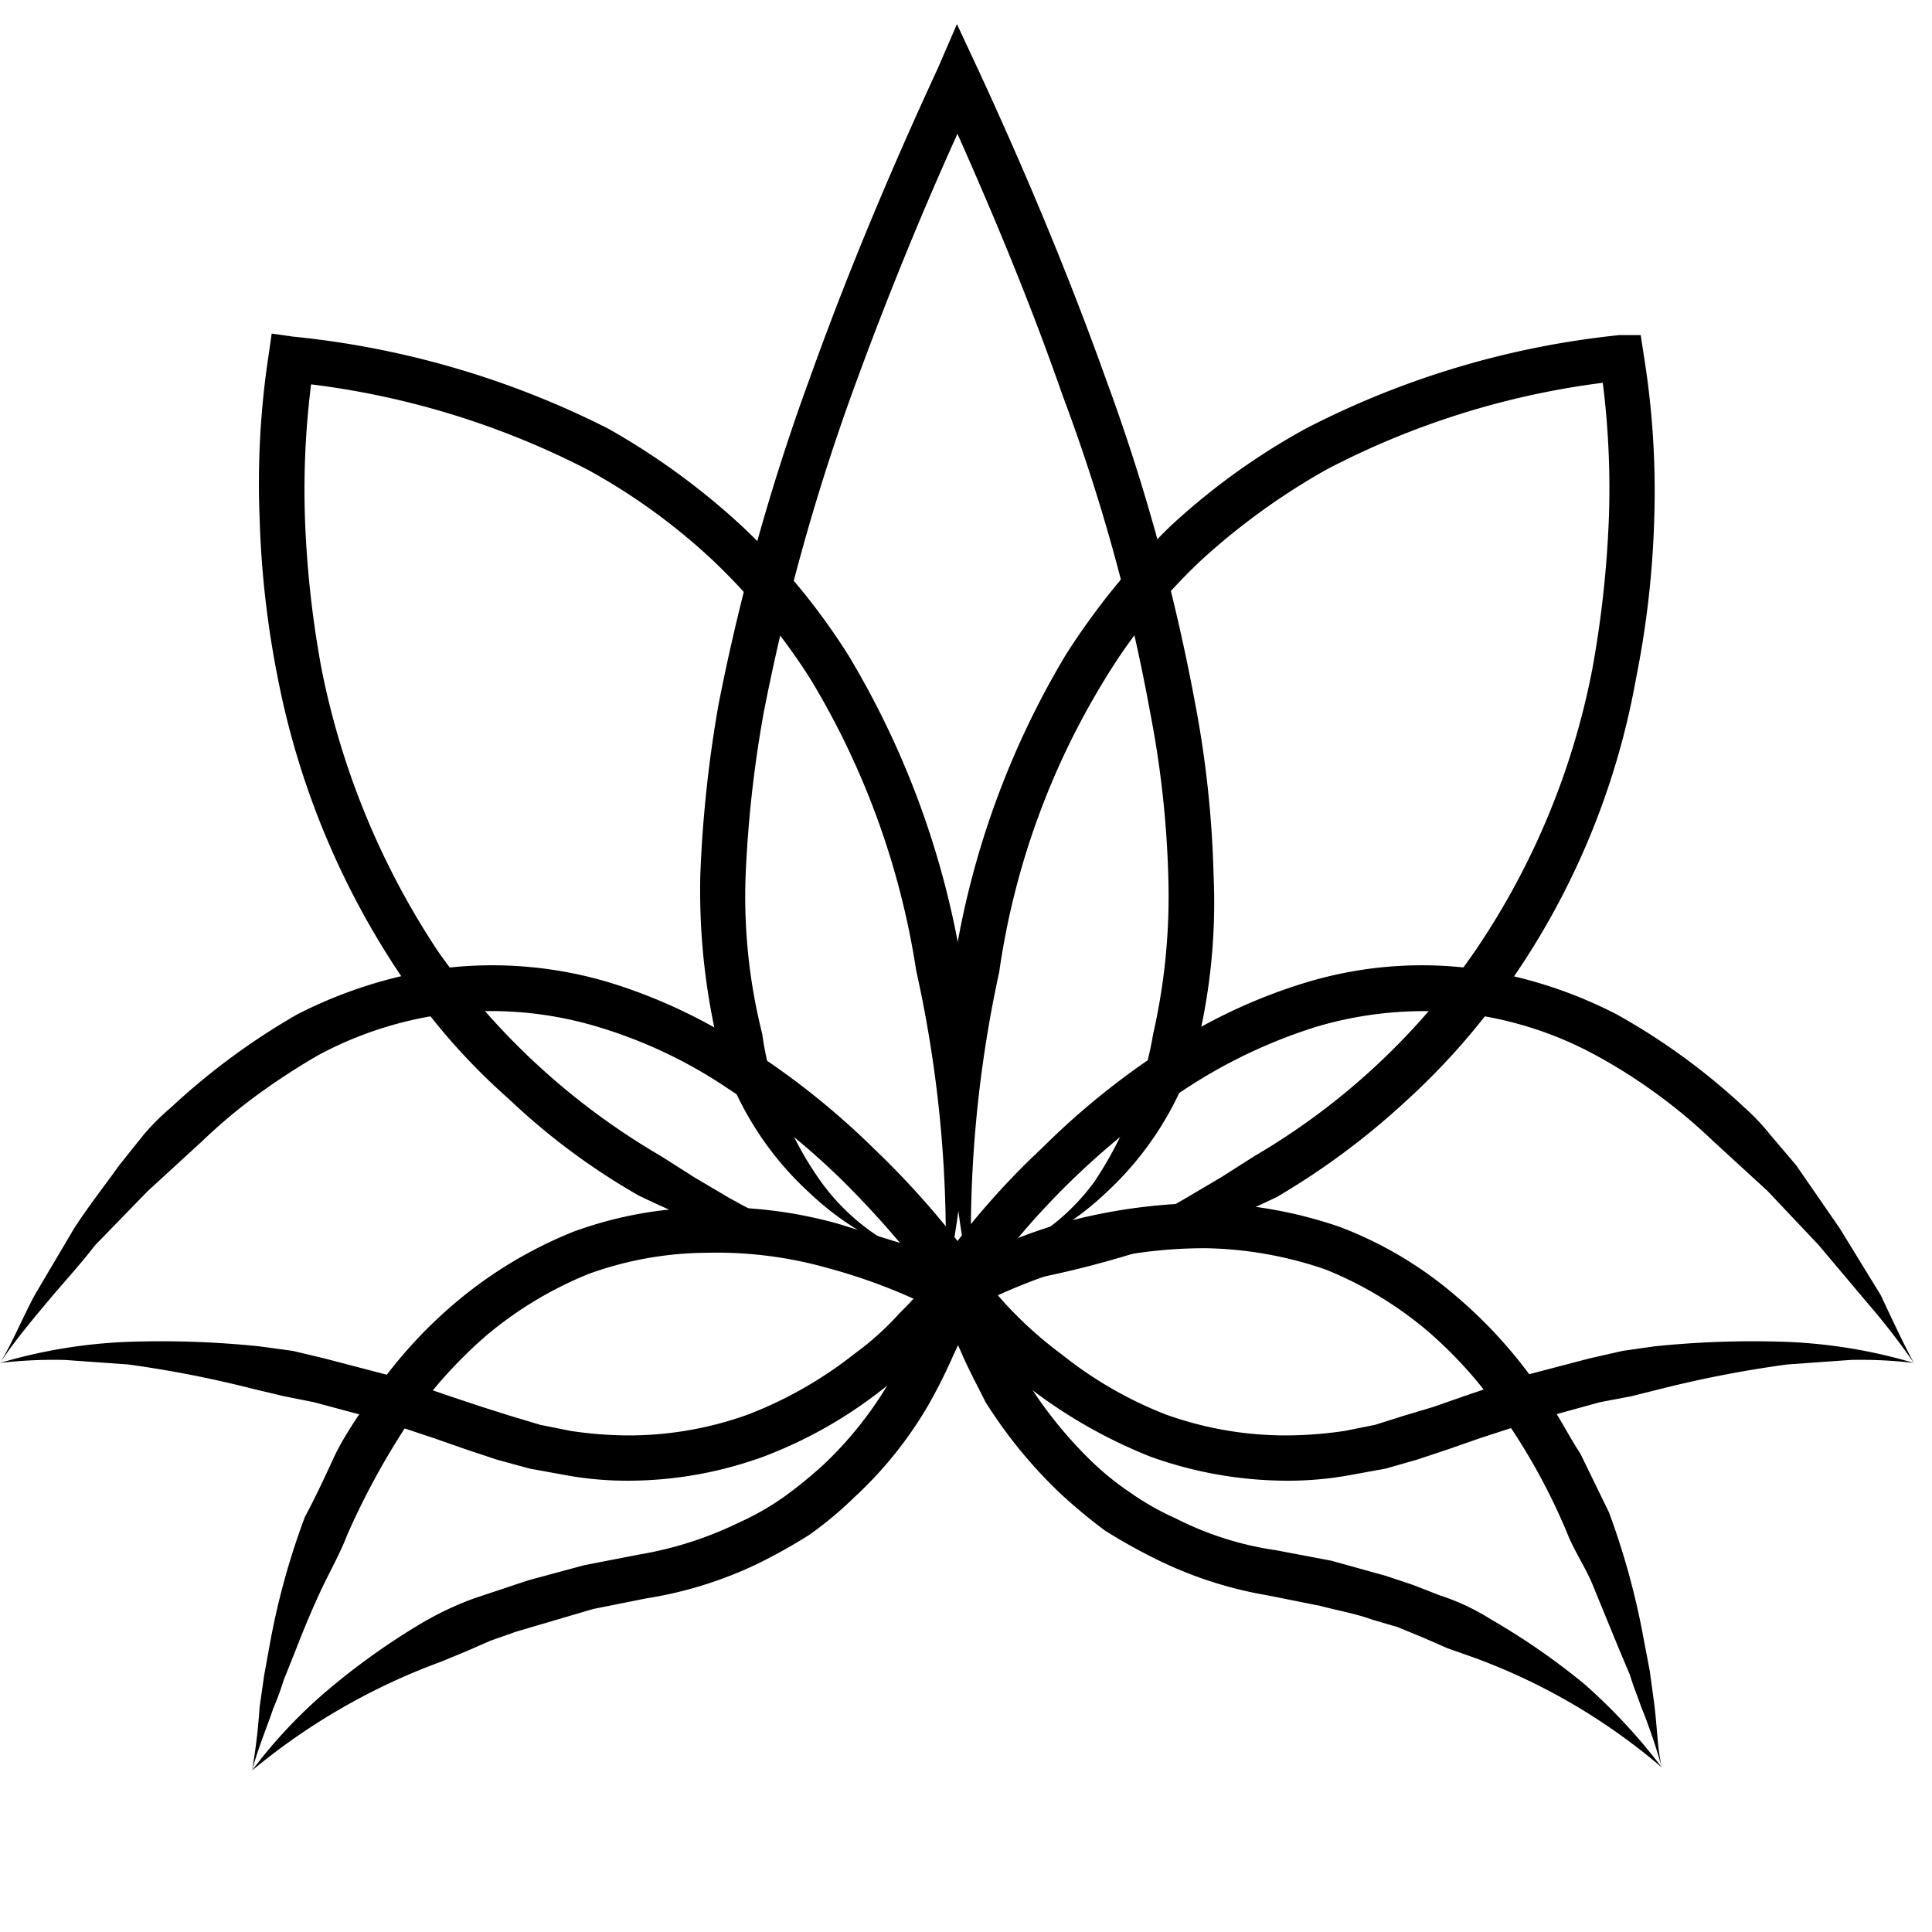 <svg xmlns="http://www.w3.org/2000/svg" width="128" height="128" viewBox="0 0 128 128"><path d="M63.4 84a14.5 14.5 0 0 0 9.1-5.7 25.2 25.2 0 0 0 3.9-9.8 41.1 41.1 0 0 0 1-10.5 66.1 66.1 0 0 0-1.2-10.8 121.4 121.4 0 0 0-5.8-21c-2.4-6.9-5.3-13.7-8.3-20.3h2.7c-3.1 6.6-5.9 13.4-8.4 20.3a142.3 142.3 0 0 0-5.8 21A79.3 79.3 0 0 0 49.4 58a37.2 37.2 0 0 0 1.1 10.5 22 22 0 0 0 3.9 9.8 14.3 14.3 0 0 0 9 5.7zm0 0a19.2 19.2 0 0 1-9.8-5 21 21 0 0 1-6-9.7 44.2 44.2 0 0 1-1.2-11.4 83.4 83.4 0 0 1 1.2-11.2 142.5 142.5 0 0 1 6-21.5c2.5-7 5.4-13.9 8.5-20.6l1.3-3 1.4 3c3.1 6.7 6 13.6 8.5 20.6a131.4 131.4 0 0 1 5.9 21.5 69.8 69.8 0 0 1 1.2 11.2 40.1 40.1 0 0 1-1.1 11.4 21.3 21.3 0 0 1-6 9.7 19.1 19.1 0 0 1-9.9 5z"/><path d="M16.7 117.3a40.5 40.5 0 0 0 .5-4.2l.3-2.1.4-2.2a48.7 48.7 0 0 1 2.3-8.3c.7-1.3 1.3-2.6 1.9-3.9s1.5-2.6 2.3-3.8a30.7 30.7 0 0 1 5.9-6.6 28.6 28.6 0 0 1 7.7-4.6 26.3 26.3 0 0 1 8.8-1.6 29.1 29.1 0 0 1 8.8 1.1l4.2 1.3 4 1.9 1 .6-.3 1.1a16.3 16.3 0 0 1-1.3 3.7 35.9 35.9 0 0 1-1.7 3.4 26.3 26.3 0 0 1-4.9 6.1 24.8 24.8 0 0 1-3 2.5 37.2 37.2 0 0 1-3.4 1.9 26.6 26.6 0 0 1-7.4 2.3l-3.5.7-3.4 1-1.7.5-1.7.6-1.6.7-1.7.7a42.4 42.4 0 0 0-12.5 7.2zm0 0a32.6 32.6 0 0 1 5.1-5.4 46.1 46.1 0 0 1 6.2-4.4 21.1 21.1 0 0 1 3.4-1.6l1.8-.6 1.8-.6 3.7-1 3.6-.7a24.2 24.2 0 0 0 6.6-2.1 17.8 17.8 0 0 0 3-1.7 28.8 28.8 0 0 0 2.7-2.2 24.9 24.9 0 0 0 4.3-5.4 30.1 30.1 0 0 0 1.6-3.1c.4-1 .8-2.2 1.1-3.2l.7 1.6a37.6 37.6 0 0 0-7.5-2.9 27 27 0 0 0-8-1 23.3 23.3 0 0 0-7.8 1.4 25.2 25.2 0 0 0-6.8 4.1 30.4 30.4 0 0 0-5.3 6 50.1 50.1 0 0 0-3.9 7.2c-.5 1.3-1.2 2.5-1.8 3.8s-1.1 2.5-1.6 3.8l-.8 2a19.7 19.7 0 0 1-.7 1.9c-.4 1.2-1 2.6-1.4 4.1z"/><path d="M110.1 117.1a38.5 38.5 0 0 0-1.4-4.1c-.2-.6-.5-1.3-.7-2l-.8-1.9-1.6-3.9c-.5-1.3-1.3-2.4-1.8-3.7a41.3 41.3 0 0 0-3.9-7.2 28.4 28.4 0 0 0-5.3-6.1 24.7 24.7 0 0 0-6.8-4.1 25.6 25.6 0 0 0-7.8-1.4 30.8 30.8 0 0 0-8 1 37.6 37.6 0 0 0-7.5 2.9l.7-1.6c.3 1 .7 2.2 1.1 3.2a30.1 30.1 0 0 0 1.6 3.1 28.4 28.4 0 0 0 4.3 5.4 18.6 18.6 0 0 0 2.7 2.2 17.8 17.8 0 0 0 3 1.7 21.2 21.2 0 0 0 6.6 2.1l3.7.7 3.6 1 1.8.6 1.8.7a15 15 0 0 1 3.4 1.6 45.5 45.5 0 0 1 6.2 4.3 37.8 37.8 0 0 1 5.1 5.5zm0 0a40.6 40.6 0 0 0-12.5-7.3l-1.7-.6-1.6-.7-1.7-.7-1.7-.5c-1.1-.4-2.3-.6-3.4-.9l-3.5-.7a26.7 26.7 0 0 1-7.4-2.4 37.2 37.2 0 0 1-3.4-1.9 36.1 36.1 0 0 1-3-2.5 31.4 31.4 0 0 1-4.9-6c-.6-1.2-1.2-2.3-1.7-3.5a20.1 20.1 0 0 1-1.3-3.7l-.3-1.1 1-.5a28.7 28.7 0 0 1 4-1.9 34.5 34.5 0 0 1 4.2-1.4 37.2 37.2 0 0 1 8.8-1.1 29.1 29.1 0 0 1 8.8 1.6 25.8 25.8 0 0 1 7.7 4.6 31.2 31.2 0 0 1 5.9 6.7c.9 1.2 1.5 2.5 2.3 3.7l1.9 3.9a49.8 49.8 0 0 1 2.3 8.4l.4 2.1.3 2.2c.2 1.6.2 2.9.5 4.2z"/><path d="M0 90.3c.8-1.3 1.4-2.8 2.3-4.5l2.6-4.4c.9-1.4 2-2.8 3-4.2l1.6-2a15.3 15.3 0 0 1 1.8-1.8 45.5 45.5 0 0 1 8.4-6.2 30.4 30.4 0 0 1 10.1-3.1 27 27 0 0 1 10.6 1 35.4 35.4 0 0 1 9.4 4.5 51.3 51.3 0 0 1 8.1 6.5 56.8 56.8 0 0 1 6.8 7.8l.6.9-.6.8a33.7 33.7 0 0 1-2.9 3.5 31.7 31.7 0 0 1-3.4 3 29.7 29.7 0 0 1-7.8 4.4 26.3 26.3 0 0 1-8.8 1.6 22.8 22.8 0 0 1-4.5-.4l-2.2-.4-2.2-.6-2.1-.7-2-.7-3.9-1.3-4.1-1.1-2-.4-2.1-.5a74.3 74.3 0 0 0-8.2-1.6l-4.2-.3a30.2 30.2 0 0 0-4.3.2zm0 0a34.3 34.3 0 0 1 8.5-1.4 63.3 63.3 0 0 1 8.7.3l2.2.3 2.1.5 4.2 1.1 4.1 1.4 2.1.7 1.9.6 2 .6 2 .4a26 26 0 0 0 4 .3 23.3 23.3 0 0 0 7.8-1.4 27 27 0 0 0 7-4 19.3 19.3 0 0 0 3-2.7 24.3 24.3 0 0 0 2.6-3v1.6a64.1 64.1 0 0 0-6.4-7.4 49.6 49.6 0 0 0-7.6-6.1 31.5 31.5 0 0 0-8.7-4.1 24.4 24.4 0 0 0-9.3-.9 24.7 24.7 0 0 0-9.1 2.8 45.3 45.3 0 0 0-4 2.6 35.7 35.7 0 0 0-3.7 3.1l-3.6 3.3-3.5 3.6c-1 1.3-2.2 2.6-3.2 3.8S1 88.8 0 90.3z"/><path d="M126.8 90.3a46.4 46.4 0 0 0-3.1-4l-3.2-3.8-3.4-3.6-3.6-3.3a35.7 35.7 0 0 0-3.7-3.1 35.4 35.4 0 0 0-4.1-2.6 24.2 24.2 0 0 0-9-2.8 25.1 25.1 0 0 0-9.4.9 34.4 34.4 0 0 0-8.7 4.1 51.5 51.5 0 0 0-13.9 13.5V84a23.4 23.4 0 0 0 2.5 3 26.1 26.1 0 0 0 3.1 2.7 26.5 26.5 0 0 0 6.9 4 23.5 23.5 0 0 0 7.9 1.4 26.9 26.9 0 0 0 4-.3l2-.4 1.9-.6 2-.6 2-.7 4.1-1.4 4.2-1.1 2.2-.5 2.1-.3a63.3 63.3 0 0 1 8.7-.3 34.3 34.3 0 0 1 8.5 1.4zm0 0a29.5 29.5 0 0 0-4.2-.2l-4.2.3a76 76 0 0 0-8.3 1.6l-2 .5-2.1.4-4 1.1-4 1.3-2 .7-2.1.7-2.1.6-2.2.4a22.8 22.8 0 0 1-4.5.4 26.9 26.9 0 0 1-8.9-1.6 33.3 33.3 0 0 1-7.8-4.4 23.5 23.5 0 0 1-3.3-3 24.5 24.5 0 0 1-2.9-3.5l-.6-.8.6-.9a50.7 50.7 0 0 1 6.8-7.8 50.5 50.5 0 0 1 8-6.5 36 36 0 0 1 9.5-4.5 26.5 26.5 0 0 1 10.5-1 29.7 29.7 0 0 1 10.1 3.1 43.1 43.1 0 0 1 8.5 6.2 14.5 14.5 0 0 1 1.7 1.8l1.7 2 2.9 4.2 2.7 4.4c.8 1.7 1.5 3.2 2.2 4.5z"/><path d="M62.6 85.3a81.8 81.8 0 0 0-1.9-21 52.7 52.7 0 0 0-7-19.3 41.5 41.5 0 0 0-6.5-7.9 40.8 40.8 0 0 0-8.3-6 54.6 54.6 0 0 0-19.8-5.8l1.7-1.2a56 56 0 0 0-.6 10.1 67.8 67.8 0 0 0 1.1 10.1A52.2 52.2 0 0 0 29 63a46.9 46.9 0 0 0 14.8 13.6L46 78l2.2 1.3a49.3 49.3 0 0 0 4.6 2.3l2.4 1 2.4 1zm0 0a67 67 0 0 1-20.3-6.1 44.7 44.7 0 0 1-8.6-6.4 42.1 42.1 0 0 1-7.1-8.1 53.7 53.7 0 0 1-8.2-19.8 63.7 63.7 0 0 1-1.2-10.6 56.4 56.4 0 0 1 .6-10.8l.2-1.4 1.4.2a59.2 59.2 0 0 1 20.9 6.1 47.2 47.2 0 0 1 8.9 6.5 44 44 0 0 1 7 8.5 57.8 57.8 0 0 1 7.5 20.4 99.2 99.2 0 0 1 .3 10.9 64.2 64.2 0 0 1-1.4 10.6z"/><path d="M64.4 85.4A64 64 0 0 1 63 74.7a64.9 64.9 0 0 1 .2-10.8 56.8 56.8 0 0 1 7.4-20.5 47.5 47.5 0 0 1 6.9-8.5 44.9 44.9 0 0 1 9-6.5 58.2 58.2 0 0 1 20.8-6.2h1.4l.2 1.3a56.5 56.5 0 0 1 .7 10.8 62.6 62.6 0 0 1-1.2 10.6 50.7 50.7 0 0 1-8.1 19.8 45.9 45.9 0 0 1-7.1 8.2 49.3 49.3 0 0 1-8.6 6.4 66.6 66.6 0 0 1-20.2 6.1zm0 0l4.9-1.7 2.4-1 2.4-1a49.5 49.5 0 0 0 4.6-2.4l2.2-1.3 2.2-1.4a45.8 45.8 0 0 0 14.7-13.7 50 50 0 0 0 7.7-18.6 70.7 70.7 0 0 0 1.1-10.2A56 56 0 0 0 106 24l1.6 1.2a54.2 54.2 0 0 0-19.7 5.9 45 45 0 0 0-8.3 6 37.6 37.6 0 0 0-6.4 7.9 50.8 50.8 0 0 0-7 19.4 81.7 81.7 0 0 0-1.8 21z"/></svg>